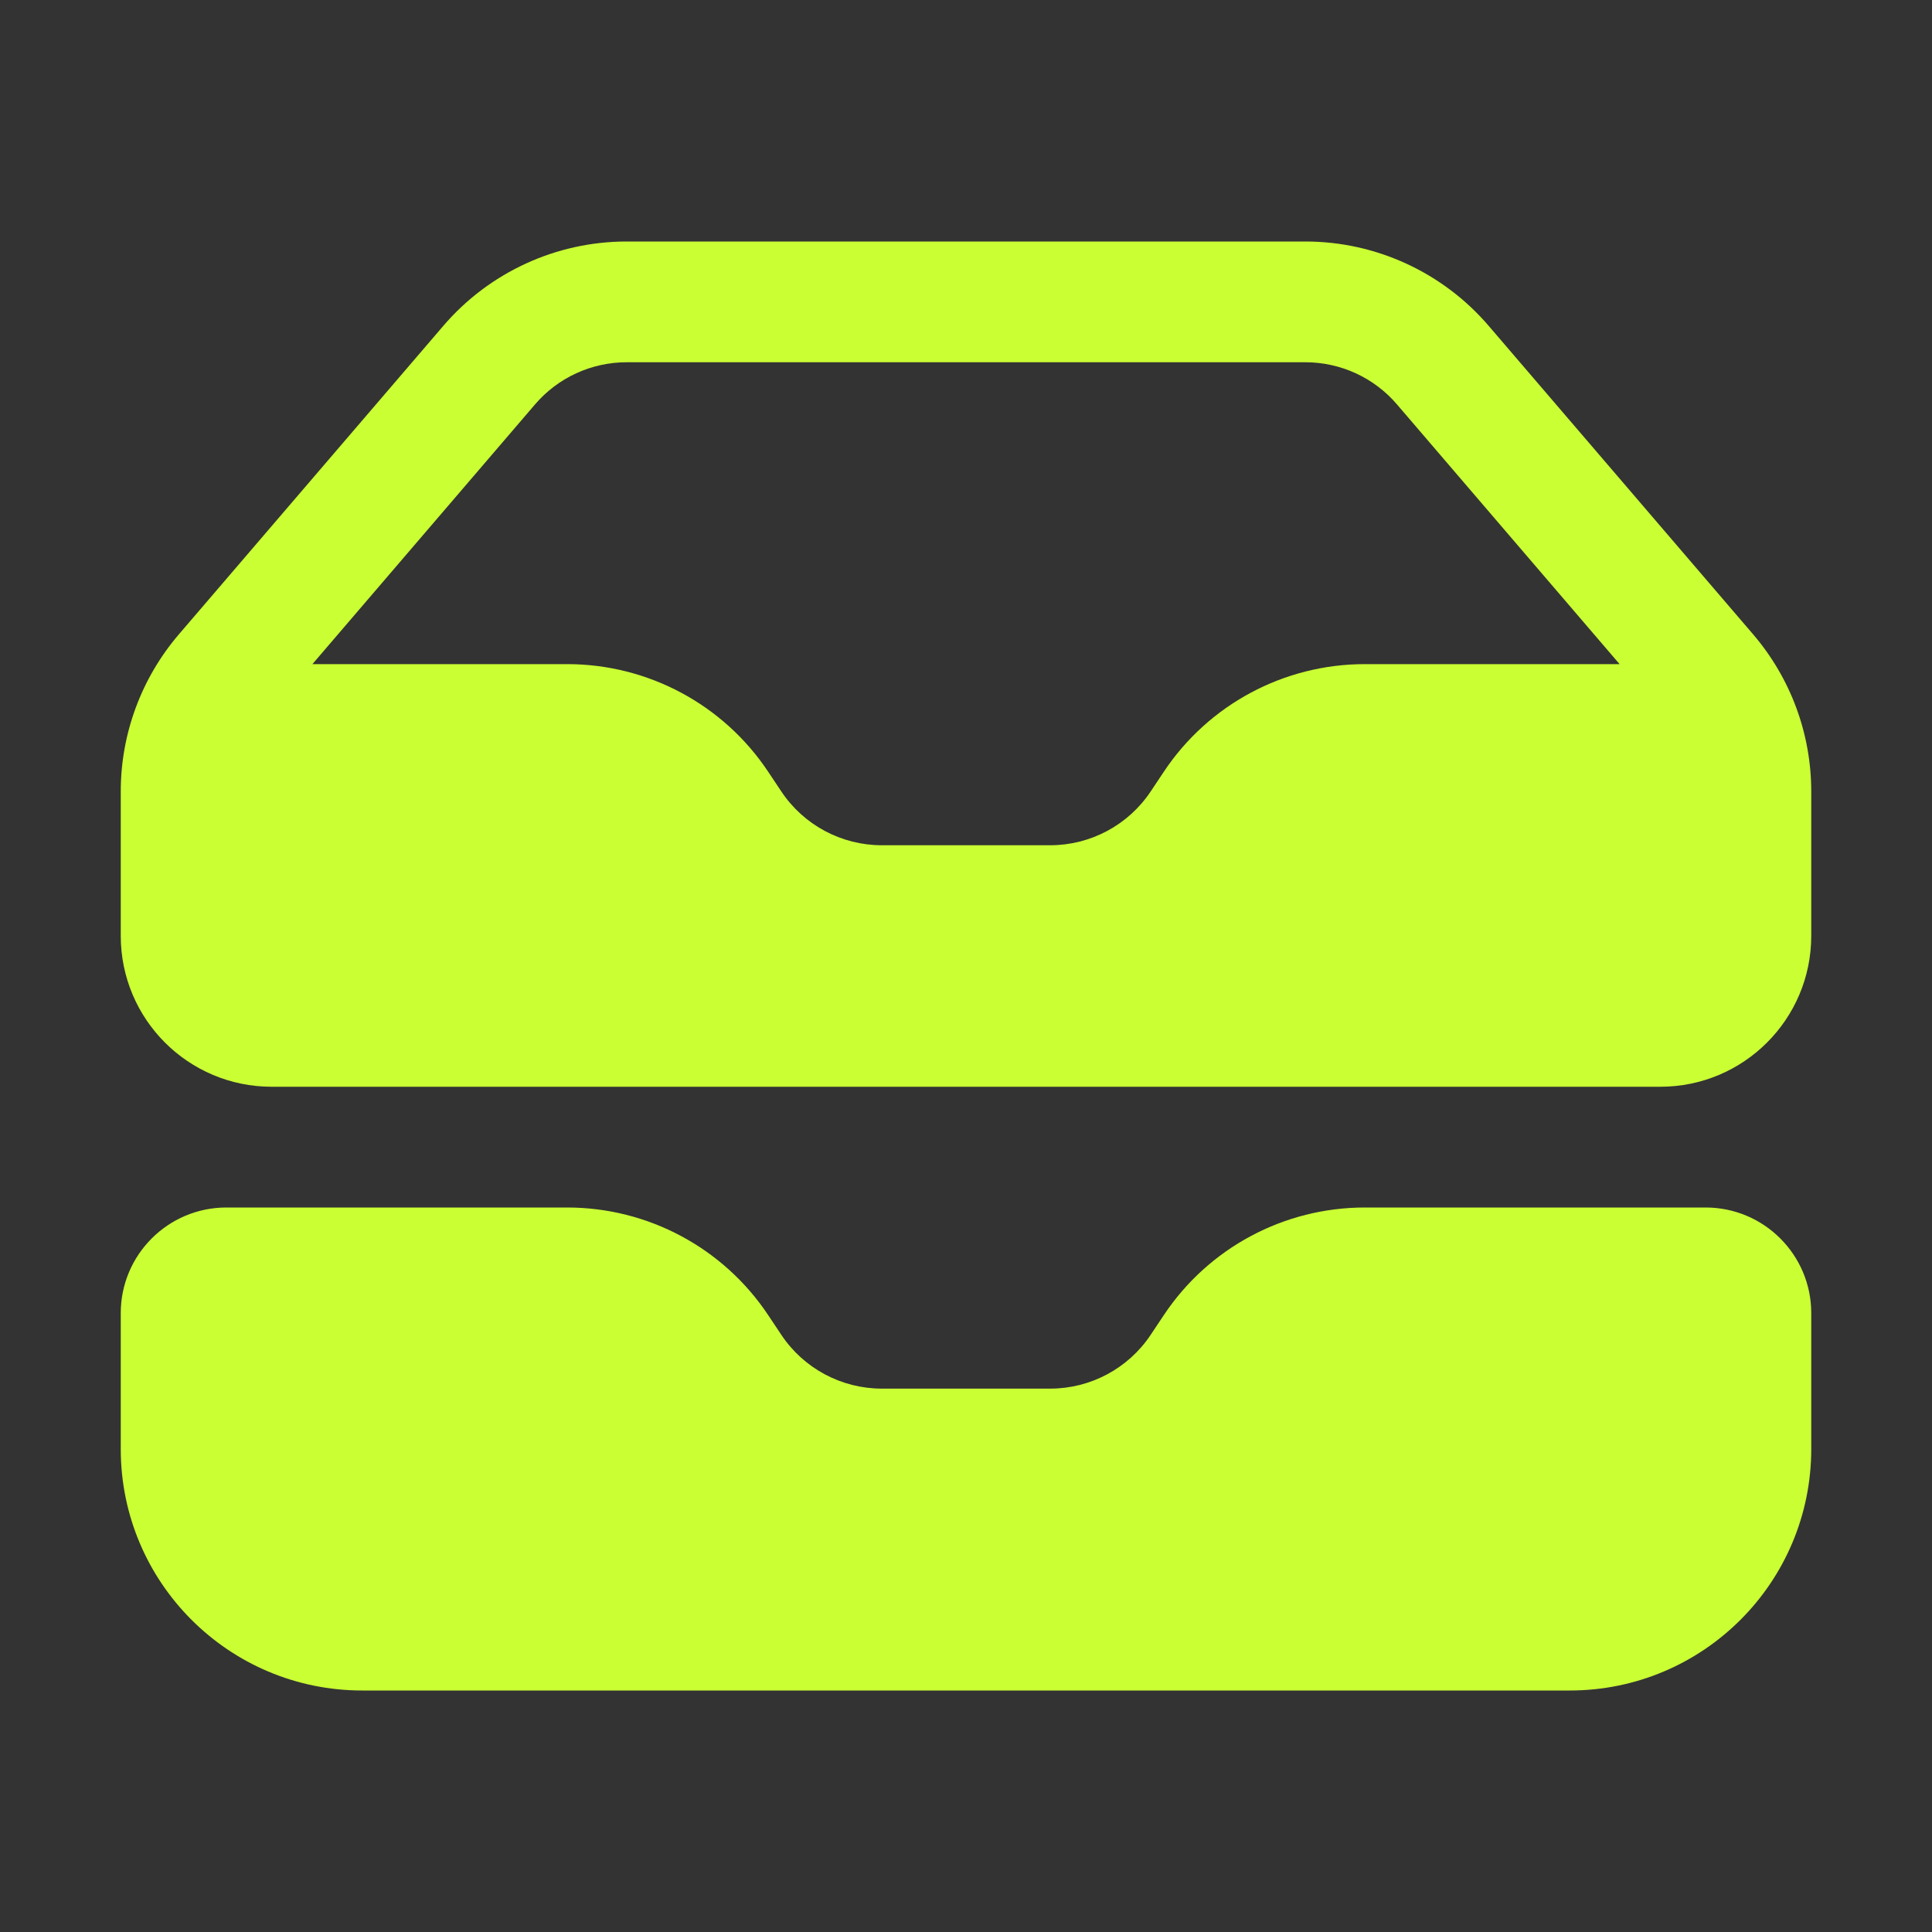 <svg width="24" height="24" viewBox="0 0 24 24" fill="none" xmlns="http://www.w3.org/2000/svg">
<rect x="0" y="0" width="24" height="24" fill="#333333" stroke="none"/>
<path fill-rule="evenodd" clip-rule="evenodd" d="M1.5 9.832V11.625C1.5 12.661 2.339 13.5 3.375 13.5H20.625C21.66 13.5 22.5 12.661 22.5 11.625V9.832C22.5 9.116 22.244 8.424 21.778 7.88L18.493 4.048C17.923 3.383 17.091 3 16.215 3H7.785C6.909 3 6.077 3.383 5.507 4.048L2.222 7.88C1.756 8.424 1.5 9.116 1.5 9.832ZM7.785 4.5C7.347 4.5 6.931 4.691 6.646 5.024L3.881 8.25H7.046C8.049 8.25 8.986 8.751 9.542 9.586L9.706 9.832C9.984 10.249 10.453 10.5 10.954 10.5H13.046C13.547 10.5 14.016 10.249 14.294 9.832L14.458 9.586C15.014 8.751 15.951 8.25 16.954 8.25H20.119L17.354 5.024C17.069 4.691 16.653 4.5 16.215 4.5H7.785Z" fill="#CAFF33"/>
<path d="M2.812 15C2.088 15 1.5 15.588 1.5 16.312V18C1.5 19.657 2.843 21 4.5 21H19.5C21.157 21 22.5 19.657 22.5 18V16.312C22.5 15.588 21.912 15 21.188 15H16.954C15.951 15 15.014 15.501 14.458 16.336L14.294 16.582C14.016 16.999 13.547 17.25 13.046 17.25H10.954C10.453 17.25 9.984 16.999 9.706 16.582L9.542 16.336C8.986 15.501 8.049 15 7.046 15H2.812Z" fill="#CAFF33"/>
</svg>
